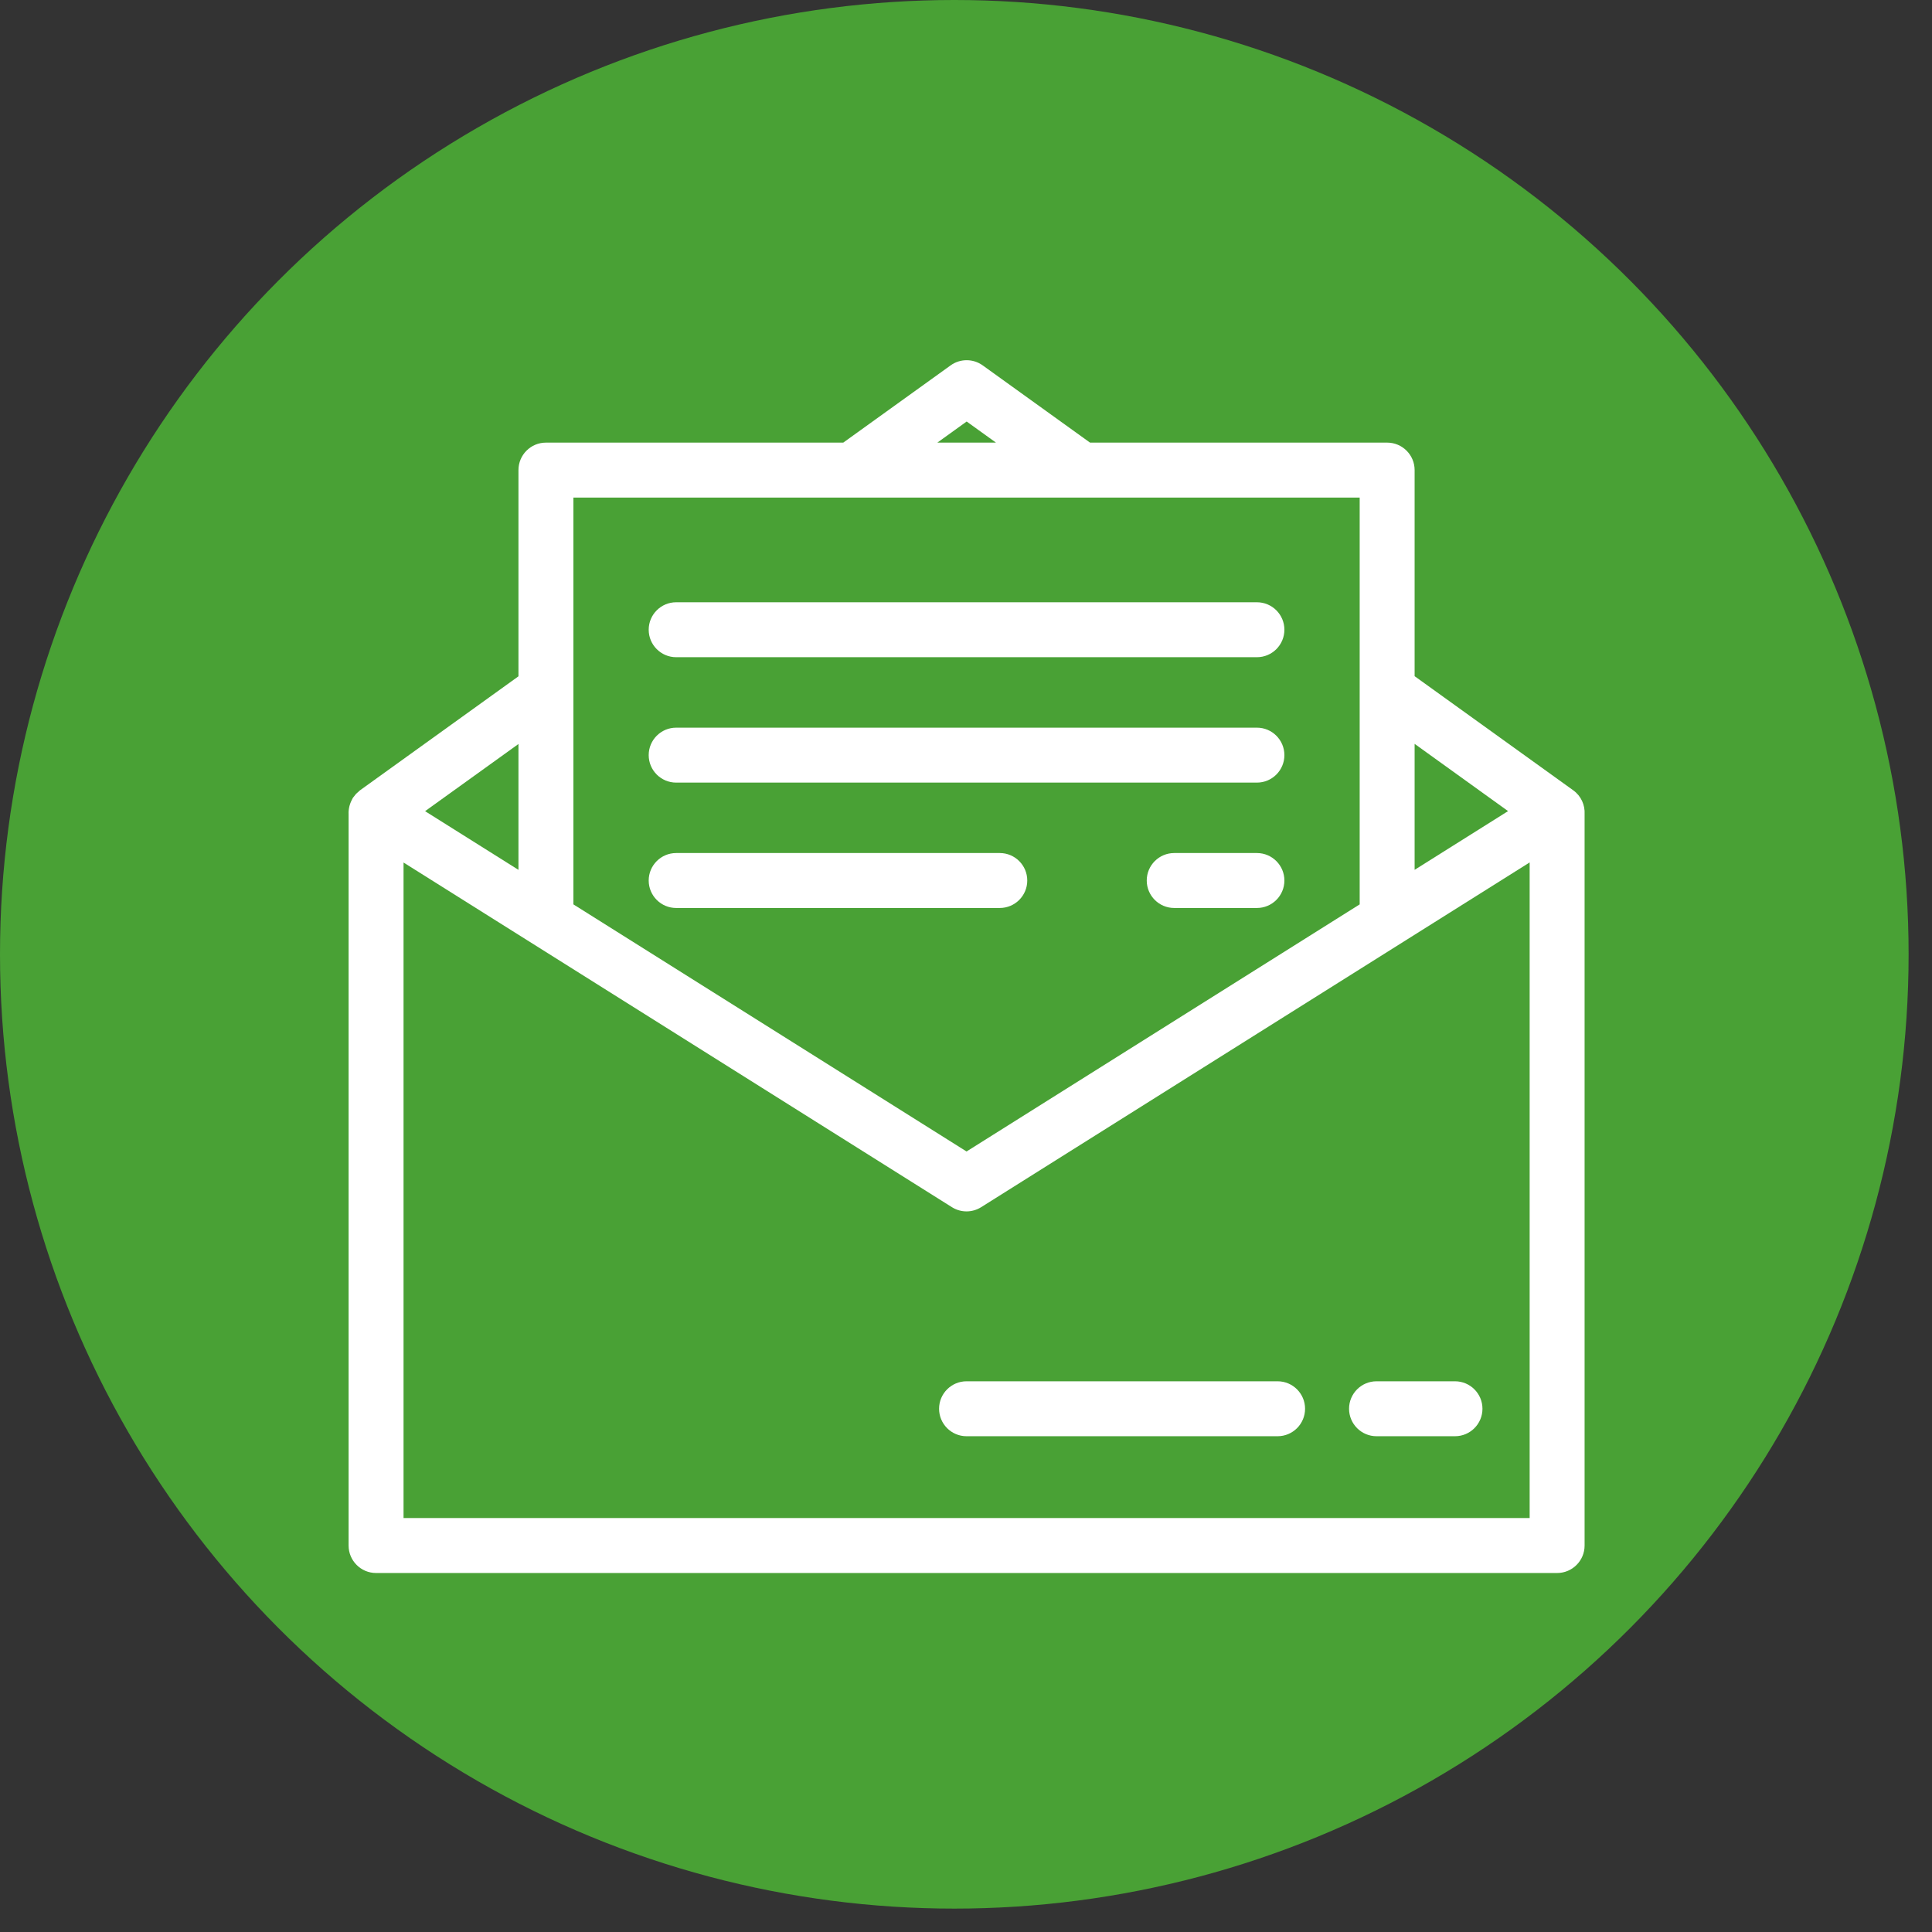 <svg xmlns="http://www.w3.org/2000/svg" xmlns:xlink="http://www.w3.org/1999/xlink" version="1.1" width="256" height="256" viewBox="0 0 256 256" xml:space="preserve">

<rect x="0" y="0" width="256" height="256" fill="#333333" stroke="none"/>

<defs>
</defs>
<g style="stroke: none; stroke-width: 0; stroke-dasharray: none; stroke-linecap: butt; stroke-linejoin: miter; stroke-miterlimit: 10; fill: rgb(73,161,53); fill-rule: nonzero; opacity: 1;" transform="translate(0 -2.842170943040401e-14) scale(2.81 2.81)" >
	<circle cx="45" cy="45" r="45" style="stroke: none; stroke-width: 1; stroke-dasharray: none; stroke-linecap: butt; stroke-linejoin: miter; stroke-miterlimit: 10; fill: rgb(73,161,53); fill-rule: nonzero; opacity: 1;" transform="  matrix(1 0 0 1 0 0) "/>
</g>
<g style="stroke: none; stroke-width: 0; stroke-dasharray: none; stroke-linecap: butt; stroke-linejoin: miter; stroke-miterlimit: 10; fill: none; fill-rule: nonzero; opacity: 1;" transform="translate(46.18 46.18) scale(1.82 1.82)" >
	<path d="M 66.137 22.474 H 23.855 c -1.104 0 -2 -0.896 -2 -2 s 0.896 -2 2 -2 h 42.282 c 1.104 0 2 0.896 2 2 S 67.241 22.474 66.137 22.474 z" style="stroke: none; stroke-width: 1; stroke-dasharray: none; stroke-linecap: butt; stroke-linejoin: miter; stroke-miterlimit: 10; fill: rgb(255,255,255); fill-rule: nonzero; opacity: 1;" transform=" matrix(1 0 0 1 0 0) " stroke-linecap="round" />
	<path d="M 66.137 31.604 H 23.855 c -1.104 0 -2 -0.896 -2 -2 s 0.896 -2 2 -2 h 42.282 c 1.104 0 2 0.896 2 2 S 67.241 31.604 66.137 31.604 z" style="stroke: none; stroke-width: 1; stroke-dasharray: none; stroke-linecap: butt; stroke-linejoin: miter; stroke-miterlimit: 10; fill: rgb(255,255,255); fill-rule: nonzero; opacity: 1;" transform=" matrix(1 0 0 1 0 0) " stroke-linecap="round" />
	<path d="M 47.415 40.732 H 23.855 c -1.104 0 -2 -0.896 -2 -2 s 0.896 -2 2 -2 h 23.561 c 1.104 0 2 0.896 2 2 S 48.52 40.732 47.415 40.732 z" style="stroke: none; stroke-width: 1; stroke-dasharray: none; stroke-linecap: butt; stroke-linejoin: miter; stroke-miterlimit: 10; fill: rgb(255,255,255); fill-rule: nonzero; opacity: 1;" transform=" matrix(1 0 0 1 0 0) " stroke-linecap="round" />
	<path d="M 67.642 79.191 H 44.996 c -1.104 0 -2 -0.896 -2 -2 s 0.896 -2 2 -2 h 22.646 c 1.104 0 2 0.896 2 2 S 68.746 79.191 67.642 79.191 z" style="stroke: none; stroke-width: 1; stroke-dasharray: none; stroke-linecap: butt; stroke-linejoin: miter; stroke-miterlimit: 10; fill: rgb(255,255,255); fill-rule: nonzero; opacity: 1;" transform=" matrix(1 0 0 1 0 0) " stroke-linecap="round" />
	<path d="M 80.557 79.191 h -5.712 c -1.104 0 -2 -0.896 -2 -2 s 0.896 -2 2 -2 h 5.712 c 1.104 0 2 0.896 2 2 S 81.661 79.191 80.557 79.191 z" style="stroke: none; stroke-width: 1; stroke-dasharray: none; stroke-linecap: butt; stroke-linejoin: miter; stroke-miterlimit: 10; fill: rgb(255,255,255); fill-rule: nonzero; opacity: 1;" transform=" matrix(1 0 0 1 0 0) " stroke-linecap="round" />
	<path d="M 89.168 32.166 l -11.55 -8.31 V 8.851 c 0 -1.104 -0.896 -2 -2 -2 H 53.986 l -7.814 -5.623 c -0.698 -0.502 -1.639 -0.502 -2.336 0 L 36.02 6.851 H 14.373 c -1.104 0 -2 0.896 -2 2 v 15.014 L 0.838 32.164 c -0.046 0.033 -0.081 0.077 -0.123 0.113 c -0.064 0.054 -0.128 0.108 -0.186 0.17 c -0.043 0.047 -0.079 0.099 -0.117 0.15 c -0.035 0.046 -0.075 0.087 -0.106 0.137 c -0.017 0.027 -0.026 0.056 -0.041 0.083 c -0.026 0.046 -0.048 0.092 -0.07 0.14 c -0.047 0.1 -0.084 0.201 -0.113 0.305 c -0.008 0.031 -0.018 0.061 -0.024 0.092 c -0.042 0.183 -0.062 0.368 -0.052 0.553 v 53.242 c 0 1.104 0.896 2 2 2 h 85.987 c 1.104 0 2 -0.896 2 -2 V 33.897 C 90.028 33.24 89.742 32.579 89.168 32.166 z M 84.422 33.679 l -6.804 4.276 v -9.172 L 84.422 33.679 z M 45.004 5.315 l 2.134 1.536 h -4.268 L 45.004 5.315 z M 73.618 10.851 V 40.47 L 44.996 58.46 L 16.373 40.47 V 10.851 H 73.618 z M 12.373 37.956 l -6.798 -4.272 l 6.798 -4.891 V 37.956 z M 4.006 85.148 V 37.422 l 39.925 25.093 c 0.326 0.204 0.695 0.307 1.064 0.307 s 0.739 -0.103 1.064 -0.307 l 39.934 -25.099 v 47.732 H 4.006 z" style="stroke: none; stroke-width: 1; stroke-dasharray: none; stroke-linecap: butt; stroke-linejoin: miter; stroke-miterlimit: 10; fill: rgb(255,255,255); fill-rule: nonzero; opacity: 1;" transform=" matrix(1 0 0 1 0 0) " stroke-linecap="round" />
	<path d="M 66.137 40.732 h -6.022 c -1.104 0 -2 -0.896 -2 -2 s 0.896 -2 2 -2 h 6.022 c 1.104 0 2 0.896 2 2 S 67.241 40.732 66.137 40.732 z" style="stroke: none; stroke-width: 1; stroke-dasharray: none; stroke-linecap: butt; stroke-linejoin: miter; stroke-miterlimit: 10; fill: rgb(255,255,255); fill-rule: nonzero; opacity: 1;" transform=" matrix(1 0 0 1 0 0) " stroke-linecap="round" />
</g>
</svg>